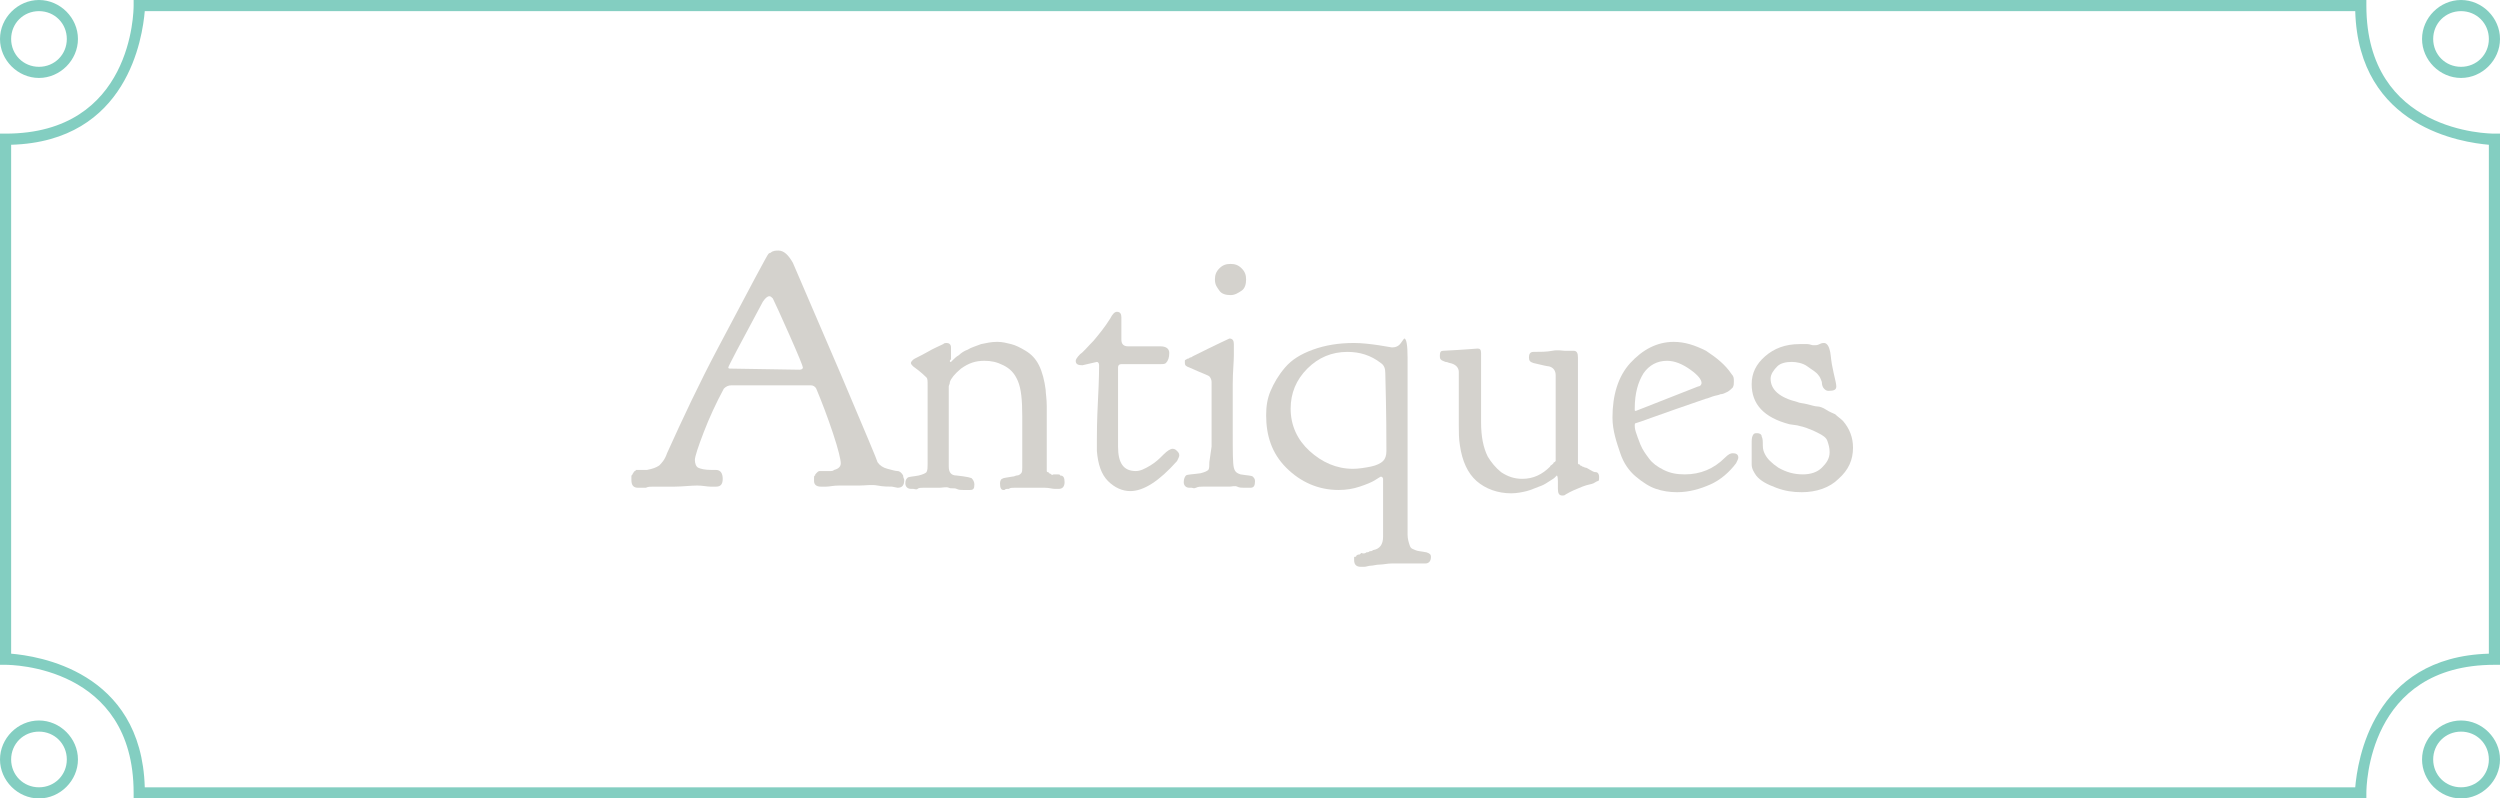 <?xml version="1.0" encoding="utf-8"?>
<!-- Generator: Adobe Illustrator 22.0.1, SVG Export Plug-In . SVG Version: 6.00 Build 0)  -->
<svg version="1.1" id="Layer_1" xmlns="http://www.w3.org/2000/svg" xmlns:xlink="http://www.w3.org/1999/xlink" x="0px" y="0px"
	 viewBox="0 0 224.5 71.7" style="enable-background:new 0 0 224.5 71.7;" xml:space="preserve">
<style type="text/css">
	.st0{fill:#D4D2CD;}
	.st1{clip-path:url(#SVGID_2_);fill:#83CEC1;}
	.st2{fill:none;}
	.st3{fill:#83CEC1;}
</style>
<g>
	<path class="st0" d="M60.6,43.7c-0.3,0-0.7,0-1,0c-0.3,0-0.6,0-0.9,0s-0.5,0-0.7,0.1c-0.2,0-0.4,0-0.5,0s-0.2,0-0.2,0
		c-0.4,0-0.6-0.2-0.6-0.7c0-0.1,0-0.2,0-0.3c0-0.1,0-0.1,0.1-0.2c0-0.1,0.1-0.1,0.1-0.2c0,0,0.1-0.1,0.1-0.1c0.1,0,0.1-0.1,0.1-0.1
		c0,0,0.1,0,0.2,0c0.1,0,0.2,0,0.2,0c0,0,0.1,0,0.3,0s0.2,0,0.3,0c0.5-0.1,0.8-0.2,1.1-0.4c0.2-0.2,0.5-0.5,0.7-1.1
		c1.4-3.1,2.9-6.3,4.6-9.5c2.9-5.5,4.4-8.3,4.5-8.4c0,0,0.1-0.1,0.2-0.1c0.2-0.2,0.5-0.2,0.7-0.2c0.5,0,0.9,0.4,1.3,1.1l4.3,10
		c2.2,5.2,3.3,7.8,3.3,7.9c0.2,0.3,0.5,0.5,0.9,0.6s0.7,0.2,0.9,0.2s0.4,0.2,0.5,0.4c0,0.2,0.1,0.3,0.1,0.4c0,0.5-0.2,0.7-0.6,0.7
		l-0.5-0.1c-0.3,0-0.8,0-1.3-0.1s-1.1,0-1.6,0c-0.6,0-1.2,0-1.8,0s-0.9,0.1-1.2,0.1s-0.5,0-0.5,0c-0.4,0-0.6-0.2-0.6-0.5
		c0-0.1,0-0.2,0-0.3c0-0.1,0-0.2,0.1-0.2c0-0.1,0-0.1,0.1-0.2c0,0,0.1-0.1,0.1-0.1s0.1-0.1,0.2-0.1c0,0,0.1,0,0.2,0s0.2,0,0.3,0
		s0.2,0,0.4,0c0.2,0,0.3,0,0.4-0.1c0.4-0.1,0.6-0.3,0.6-0.6c0-0.3-0.2-1.2-0.7-2.7c-0.5-1.5-1-2.8-1.5-4c-0.1-0.2-0.3-0.3-0.5-0.3
		h-7.1c-0.3,0-0.5,0.1-0.7,0.3c-0.7,1.3-1.3,2.6-1.8,3.9c-0.5,1.3-0.8,2.2-0.8,2.5c0,0.3,0.1,0.6,0.3,0.7s0.6,0.2,1.2,0.2
		c0.2,0,0.3,0,0.4,0c0.4,0,0.6,0.3,0.6,0.8c0,0.5-0.2,0.7-0.6,0.7c-0.1,0-0.2,0-0.5,0s-0.7-0.1-1.2-0.1S61.2,43.7,60.6,43.7z
		 M71.8,33.2c0.2,0,0.3-0.1,0.3-0.2s-0.4-1.1-1.2-2.9s-1.3-2.9-1.5-3.3c-0.1-0.1-0.2-0.2-0.3-0.2c-0.2,0-0.4,0.2-0.6,0.5
		c-2.1,3.9-3.1,5.8-3.1,5.9s0.1,0.1,0.2,0.1L71.8,33.2L71.8,33.2z"/>
	<path class="st0" d="M85.3,32.4c0,0.1,0,0.1,0.1,0.1h0c0,0,0.1-0.1,0.2-0.2s0.3-0.3,0.5-0.4c0.2-0.2,0.5-0.4,0.8-0.5
		c0.3-0.2,0.7-0.3,1.2-0.5c0.5-0.1,0.9-0.2,1.4-0.2h0.1c0.4,0,0.8,0.1,1.2,0.2c0.4,0.1,0.8,0.3,1.3,0.6c0.5,0.3,0.9,0.7,1.2,1.3
		c0.3,0.6,0.5,1.4,0.6,2.2c0,0.3,0.1,0.8,0.1,1.5c0,0.1,0,0.3,0,0.6s0,0.8,0,1.6s0,1.8,0,3v0.1c0,0.1,0,0.2,0,0.3s0,0.2,0,0.2
		c0,0,0,0.1,0.1,0.1c0.1,0,0.1,0.1,0.1,0.1c0,0,0.1,0,0.2,0.1s0.2,0,0.2,0s0.1,0,0.3,0c0.2,0,0.3,0,0.3,0.1c0.3,0,0.4,0.2,0.4,0.6
		c0,0.4-0.2,0.6-0.5,0.6c-0.1,0-0.2,0-0.4,0c-0.2,0-0.5-0.1-0.9-0.1s-0.8,0-1.2,0c-0.3,0-0.5,0-0.8,0s-0.5,0-0.7,0s-0.4,0-0.5,0.1
		c-0.2,0-0.3,0-0.4,0.1h-0.1c-0.2,0-0.3-0.2-0.3-0.6c0-0.2,0.1-0.4,0.2-0.4c0.1-0.1,0.4-0.1,0.9-0.2c0.2,0,0.3-0.1,0.4-0.1
		c0.2,0,0.3-0.1,0.4-0.2s0.1-0.3,0.1-0.5v-4.6c0-1.5-0.1-2.5-0.4-3.2c-0.3-0.7-0.7-1.1-1.3-1.4s-1.1-0.4-1.7-0.4
		c-0.8,0-1.4,0.2-2.1,0.7c-0.6,0.5-0.9,0.9-1,1.2c0,0.2-0.1,0.3-0.1,0.4v7.1v0.1c0,0.5,0.2,0.8,0.7,0.8c0.9,0.1,1.4,0.2,1.4,0.3
		c0.1,0.1,0.2,0.3,0.2,0.5c0,0.4-0.1,0.5-0.4,0.5c0,0-0.1,0-0.2,0s-0.2,0-0.4,0s-0.4,0-0.6-0.1s-0.5,0-0.7-0.1s-0.6,0-0.8,0
		s-0.5,0-0.8,0s-0.5,0-0.7,0s-0.4,0-0.5,0.1s-0.3,0-0.4,0s-0.2,0-0.2,0c-0.3,0-0.5-0.2-0.5-0.5c0-0.3,0.1-0.4,0.2-0.5s0.5-0.1,1-0.2
		c0.4-0.1,0.6-0.2,0.7-0.3c0.1-0.2,0.1-0.4,0.1-0.7v-7.1c0-0.4,0-0.6-0.1-0.7s-0.5-0.5-1.2-1c-0.1-0.1-0.2-0.2-0.2-0.3v0
		c0-0.1,0.1-0.2,0.2-0.3s0.6-0.3,1.3-0.7c0.5-0.3,1-0.5,1.4-0.7c0.1-0.1,0.2-0.1,0.3-0.1c0.2,0,0.4,0.1,0.4,0.4v1.2
		C85.4,32.2,85.3,32.3,85.3,32.4L85.3,32.4L85.3,32.4z"/>
	<path class="st0" d="M97.2,32.8c-0.4,0-0.6-0.1-0.6-0.4c0-0.1,0.1-0.3,0.4-0.6c0.3-0.2,0.7-0.7,1.2-1.2c0.5-0.6,1-1.2,1.5-2
		c0.2-0.4,0.4-0.6,0.6-0.6c0.3,0,0.4,0.2,0.4,0.5c0,0.1,0,0.5,0,1c0,0.6,0,0.9,0,1c0,0.4,0.2,0.6,0.6,0.6h2.7c0,0,0.1,0,0.1,0
		c0.1,0,0.1,0,0.1,0c0.5,0,0.8,0.2,0.8,0.6c0,0.4-0.1,0.7-0.3,0.9c-0.1,0.1-0.3,0.1-0.5,0.1h-3.5c-0.2,0-0.3,0.1-0.3,0.3
		c0,1.6,0,3,0,4.1c0,1.1,0,1.8,0,2.2c0,0.4,0,0.6,0,0.8c0,1.5,0.5,2.2,1.6,2.2c0.4,0,0.8-0.2,1.3-0.5c0.5-0.3,0.8-0.6,1.2-1
		c0.3-0.3,0.6-0.5,0.8-0.5c0.2,0,0.3,0.1,0.4,0.2s0.2,0.2,0.2,0.4c0,0.1-0.1,0.3-0.2,0.5c-1.6,1.8-3,2.7-4.2,2.7
		c-0.7,0-1.4-0.3-2-0.9s-0.9-1.5-1-2.7c0-0.2,0-0.5,0-1c0-0.5,0-1.7,0.1-3.6s0.1-2.9,0.1-3.1s-0.1-0.3-0.2-0.3L97.2,32.8L97.2,32.8z
		"/>
	<path class="st0" d="M108.8,40.1c0-1,0-2,0-2.8s0-1.6,0-2.1s0-0.8,0-0.9c0-0.2-0.1-0.4-0.2-0.5s-0.7-0.3-1.8-0.8
		c-0.3-0.1-0.4-0.2-0.4-0.4c0-0.1,0-0.1,0-0.2s0.1-0.1,0.1-0.1s0.1-0.1,0.2-0.1s0.1-0.1,0.2-0.1s0.2-0.1,0.2-0.1
		c2.2-1.1,3.3-1.6,3.3-1.6h0c0.3,0,0.4,0.2,0.4,0.5l0,1c0,0.6-0.1,1.5-0.1,2.6s0,2.2,0,3.2v1c0,1.9,0,2.9,0.1,3.3s0.3,0.5,0.6,0.6
		c0.6,0.1,1,0.1,1.1,0.2s0.2,0.2,0.2,0.4c0,0.4-0.1,0.6-0.4,0.6c0,0-0.1,0-0.2,0s-0.2,0-0.4,0s-0.4,0-0.6-0.1s-0.5,0-0.7,0
		s-0.6,0-0.8,0s-0.6,0-0.9,0s-0.5,0-0.7,0s-0.4,0-0.6,0.1s-0.3,0-0.4,0s-0.2,0-0.2,0c-0.3,0-0.5-0.2-0.5-0.5s0.1-0.5,0.2-0.6
		s0.6-0.1,1.3-0.2c0.4-0.1,0.6-0.2,0.7-0.3s0.1-0.4,0.1-0.7L108.8,40.1L108.8,40.1z M109.1,25.1c0-0.4,0.1-0.7,0.4-1s0.6-0.4,1-0.4
		s0.7,0.1,1,0.4s0.4,0.6,0.4,1c0,0.4-0.1,0.8-0.4,1s-0.6,0.4-1,0.4s-0.8-0.1-1-0.4S109.1,25.6,109.1,25.1z"/>
	<path class="st0" d="M113.7,37.3c0-0.8,0.1-1.5,0.4-2.2s0.7-1.4,1.3-2.1s1.4-1.2,2.5-1.6c1.1-0.4,2.3-0.6,3.7-0.6
		c0.7,0,1.5,0.1,2.2,0.2s1.1,0.2,1.2,0.2c0.3,0,0.6-0.1,0.8-0.4s0.3-0.4,0.3-0.4c0.2,0,0.3,0.6,0.3,1.7c0,0.1,0,0.2,0,0.4
		c0,0.2,0,0.3,0,0.4v15.1c0,0.4,0.1,0.7,0.2,1s0.3,0.3,0.5,0.4c0.2,0.1,0.5,0.1,1,0.2c0.3,0.1,0.4,0.2,0.4,0.4
		c0,0.4-0.2,0.6-0.5,0.6c0,0-0.1,0-0.3,0c-0.1,0-0.3,0-0.6,0s-0.5,0-0.8,0c-0.4,0-0.9,0-1.3,0s-0.8,0.1-1.1,0.1s-0.6,0.1-0.8,0.1
		c-0.2,0-0.4,0.1-0.6,0.1c-0.2,0-0.3,0-0.3,0c-0.4,0-0.6-0.2-0.6-0.6c0-0.1,0-0.1,0-0.2s0-0.1,0.1-0.1s0.1-0.1,0.1-0.1
		s0.1-0.1,0.2-0.1c0.1,0,0.1,0,0.2-0.1s0.1,0,0.2,0c0.1,0,0.2,0,0.3-0.1c0.1,0,0.2,0,0.3-0.1c0.1,0,0.2,0,0.3-0.1
		c0.6-0.1,0.9-0.5,0.9-1.2V43c0-0.1-0.1-0.2-0.2-0.2c0,0-0.2,0.1-0.5,0.3c-0.3,0.2-0.8,0.4-1.4,0.6s-1.2,0.3-1.9,0.3
		c-1.8,0-3.4-0.7-4.7-2S113.7,39.1,113.7,37.3z M121,31.6c-1.4,0-2.6,0.5-3.6,1.5s-1.5,2.2-1.5,3.6c0,1.5,0.6,2.8,1.7,3.8
		s2.4,1.6,3.9,1.6c0.5,0,1.1-0.1,1.6-0.2s0.9-0.3,1.1-0.5c0.2-0.2,0.3-0.5,0.3-0.9c0-0.9,0-3.3-0.1-7c0-0.4-0.1-0.7-0.4-0.9
		C123.1,31.9,122.1,31.6,121,31.6z"/>
	<path class="st0" d="M139.8,42.7c0,0-0.1,0.1-0.2,0.2s-0.3,0.2-0.6,0.4s-0.5,0.3-0.8,0.4s-0.7,0.3-1.1,0.4s-0.9,0.2-1.4,0.2
		c-1.2,0-2.3-0.4-3.1-1.1s-1.3-1.8-1.5-3.2c-0.1-0.6-0.1-1.2-0.1-1.8c0-0.4,0-1.2,0-2.6s0-2.1,0-2.2c0-0.4-0.3-0.7-0.8-0.8
		c-0.1,0-0.2-0.1-0.4-0.1c-0.2-0.1-0.3-0.1-0.4-0.2c-0.1-0.1-0.1-0.2-0.1-0.3v-0.1c0-0.3,0.1-0.4,0.3-0.4c2-0.1,3-0.2,3.1-0.2
		c0.2,0,0.3,0.1,0.3,0.4v6.2c0,1.3,0.2,2.3,0.6,3.1c0.3,0.5,0.7,1,1.2,1.4c0.6,0.4,1.2,0.6,1.9,0.6c1,0,1.8-0.4,2.5-1.1
		c0-0.1,0.1-0.1,0.2-0.2c0.1-0.1,0.1-0.1,0.1-0.1s0-0.1,0.1-0.1c0,0,0.1-0.1,0.1-0.1s0-0.1,0-0.1s0-0.1,0-0.1s0-0.1,0-0.1v-7.4
		c0-0.4-0.2-0.7-0.6-0.8c-0.1,0-0.6-0.1-1.4-0.3c-0.3-0.1-0.4-0.2-0.4-0.5c0-0.3,0.1-0.5,0.4-0.5c0.6,0,1.2,0,1.7-0.1s0.9,0,1.1,0
		s0.4,0,0.5,0s0.3,0,0.3,0c0.3,0,0.4,0.2,0.4,0.6v9.4c0,0.1,0,0.1,0,0.1c0,0,0,0.1,0.1,0.1s0.1,0.1,0.1,0.1s0.1,0,0.2,0.1
		c0.1,0,0.2,0.1,0.3,0.1s0.2,0.1,0.4,0.2c0.2,0.1,0.3,0.2,0.5,0.2s0.3,0.2,0.3,0.4c0,0.2,0,0.4-0.1,0.4s-0.2,0.1-0.4,0.2
		s-0.5,0.1-1,0.3s-1,0.4-1.5,0.7c-0.1,0.1-0.2,0.1-0.3,0.1c-0.3,0-0.4-0.2-0.4-0.6v-0.7C139.9,42.7,139.8,42.7,139.8,42.7z"/>
	<path class="st0" d="M144.8,37.5c0-2,0.5-3.7,1.6-4.9c1.1-1.2,2.4-1.9,3.9-1.9c1,0,1.9,0.3,2.9,0.8c0.9,0.6,1.7,1.2,2.3,2.1
		c0.2,0.2,0.2,0.4,0.2,0.6v0.1c0,0.2,0,0.3-0.1,0.5c-0.1,0.1-0.3,0.3-0.5,0.4c-0.2,0.1-0.4,0.2-0.6,0.2c-0.2,0.1-0.4,0.1-0.7,0.2
		s-0.5,0.2-0.6,0.2c-4.1,1.4-6.2,2.2-6.3,2.2c-0.1,0-0.1,0.1-0.1,0.2c0,0.1,0,0.3,0.1,0.6s0.2,0.6,0.4,1.1c0.2,0.5,0.5,0.9,0.8,1.3
		s0.7,0.7,1.3,1c0.6,0.3,1.2,0.4,1.9,0.4c1.4,0,2.6-0.5,3.6-1.5c0.3-0.3,0.5-0.4,0.7-0.4c0.3,0,0.5,0.1,0.5,0.4
		c0,0.1-0.1,0.3-0.2,0.5c-0.6,0.8-1.4,1.5-2.3,1.9s-1.9,0.7-3,0.7c-0.7,0-1.3-0.1-1.9-0.3s-1.2-0.6-1.8-1.1
		c-0.6-0.5-1.1-1.2-1.4-2.1S144.8,38.7,144.8,37.5z M152.8,34.4c0-0.3-0.3-0.7-1-1.2c-0.7-0.5-1.4-0.8-2.1-0.8
		c-0.9,0-1.6,0.4-2.1,1.1c-0.5,0.8-0.8,1.8-0.8,3.2c0,0.2,0,0.2,0.1,0.2c0,0,1-0.4,2.8-1.1s2.8-1.1,2.8-1.1
		C152.7,34.7,152.8,34.5,152.8,34.4z"/>
	<path class="st0" d="M157.3,34.5c0-1,0.4-1.8,1.2-2.5c0.8-0.7,1.8-1.1,3.1-1.1c0.3,0,0.5,0,0.7,0s0.4,0.1,0.5,0.1s0.2,0,0.2,0
		c0.1,0,0.2,0,0.4-0.1s0.3-0.1,0.4-0.1c0.2,0,0.4,0.2,0.5,0.6c0.1,0.3,0.1,0.7,0.2,1.3c0.1,0.5,0.2,1,0.3,1.4
		c0.1,0.4,0.1,0.6,0.1,0.6c0,0.3-0.2,0.4-0.7,0.4c-0.2,0-0.3-0.1-0.4-0.2c-0.1-0.1-0.2-0.3-0.2-0.6c-0.1-0.3-0.2-0.5-0.3-0.6
		c-0.2-0.3-0.6-0.5-1-0.8s-1-0.4-1.4-0.4c-0.5,0-1,0.1-1.3,0.4s-0.6,0.7-0.6,1.1c0,1,0.8,1.7,2.4,2.1c0.2,0.1,0.5,0.1,0.9,0.2
		s0.7,0.2,0.9,0.2s0.5,0.1,0.8,0.3s0.6,0.3,0.8,0.4c0.2,0.2,0.5,0.4,0.7,0.6c0.6,0.7,0.9,1.5,0.9,2.4c0,1.1-0.4,2-1.3,2.8
		c-0.8,0.8-2,1.2-3.3,1.2c-0.8,0-1.5-0.1-2.3-0.4s-1.4-0.6-1.8-1.1c-0.2-0.3-0.4-0.6-0.4-1c0-0.3,0-0.7,0-1.1s0-0.6,0-0.7
		c0-0.4,0-0.6,0.1-0.8s0.2-0.2,0.4-0.2s0.4,0.1,0.4,0.3c0.1,0.2,0.1,0.4,0.1,0.8s0.1,0.6,0.2,0.8c0.2,0.4,0.6,0.8,1.2,1.2
		c0.7,0.4,1.4,0.6,2.2,0.6c0.7,0,1.3-0.2,1.7-0.6s0.7-0.8,0.7-1.4c0-0.4-0.1-0.7-0.2-1s-0.4-0.5-0.8-0.7c-0.4-0.2-0.6-0.3-0.9-0.4
		c-0.2-0.1-0.6-0.2-1-0.3l-0.7-0.1C158.4,37.5,157.3,36.3,157.3,34.5z"/>
</g>
<g>
	<g>
		<defs>
			<rect id="SVGID_1_" x="-28.9" y="0" width="280.9" height="71.7"/>
		</defs>
		<clipPath id="SVGID_2_">
			<use xlink:href="#SVGID_1_"  style="overflow:visible;"/>
		</clipPath>
		<path class="st1" d="M212.5,71.7H12v-0.5C12,59.8,1,59.7,0.5,59.7H0V12h0.5C11.9,12,12,1,12,0.5V0h200.5v0.5
			c0,11.4,11,11.5,11.5,11.5h0.5v47.7H224c-11.4,0-11.5,11-11.5,11.5V71.7z M13,70.7h198.5c0.2-2.3,1.5-11.7,12-12V13
			c-2.3-0.2-11.7-1.5-12-12H13c-0.2,2.3-1.5,11.7-12,12v45.7C3.3,58.9,12.7,60.2,13,70.7z"/>
	</g>
</g>
<g>
	<rect x="-28.9" y="0" class="st2" width="280.9" height="71.7"/>
	<path class="st3" d="M3.5,7C1.6,7,0,5.4,0,3.5S1.6,0,3.5,0S7,1.6,7,3.5S5.4,7,3.5,7z M3.5,1C2.1,1,1,2.1,1,3.5S2.1,6,3.5,6
		S6,4.9,6,3.5S4.9,1,3.5,1z"/>
	<rect x="-28.9" y="0" class="st2" width="280.9" height="71.7"/>
	<path class="st3" d="M221,7c-1.9,0-3.5-1.6-3.5-3.5S219.1,0,221,0s3.5,1.6,3.5,3.5S222.9,7,221,7z M221,1c-1.4,0-2.5,1.1-2.5,2.5
		S219.6,6,221,6s2.5-1.1,2.5-2.5S222.4,1,221,1z"/>
	<rect x="-28.9" y="0" class="st2" width="280.9" height="71.7"/>
	<path class="st3" d="M3.5,71.7c-1.9,0-3.5-1.6-3.5-3.5s1.6-3.5,3.5-3.5S7,66.3,7,68.2S5.4,71.7,3.5,71.7z M3.5,65.7
		c-1.4,0-2.5,1.1-2.5,2.5s1.1,2.5,2.5,2.5S6,69.6,6,68.2S4.9,65.7,3.5,65.7z"/>
	<rect x="-28.9" y="0" class="st2" width="280.9" height="71.7"/>
	<path class="st3" d="M221,71.7c-1.9,0-3.5-1.6-3.5-3.5s1.6-3.5,3.5-3.5s3.5,1.6,3.5,3.5S222.9,71.7,221,71.7z M221,65.7
		c-1.4,0-2.5,1.1-2.5,2.5s1.1,2.5,2.5,2.5s2.5-1.1,2.5-2.5S222.4,65.7,221,65.7z"/>
</g>
</svg>
